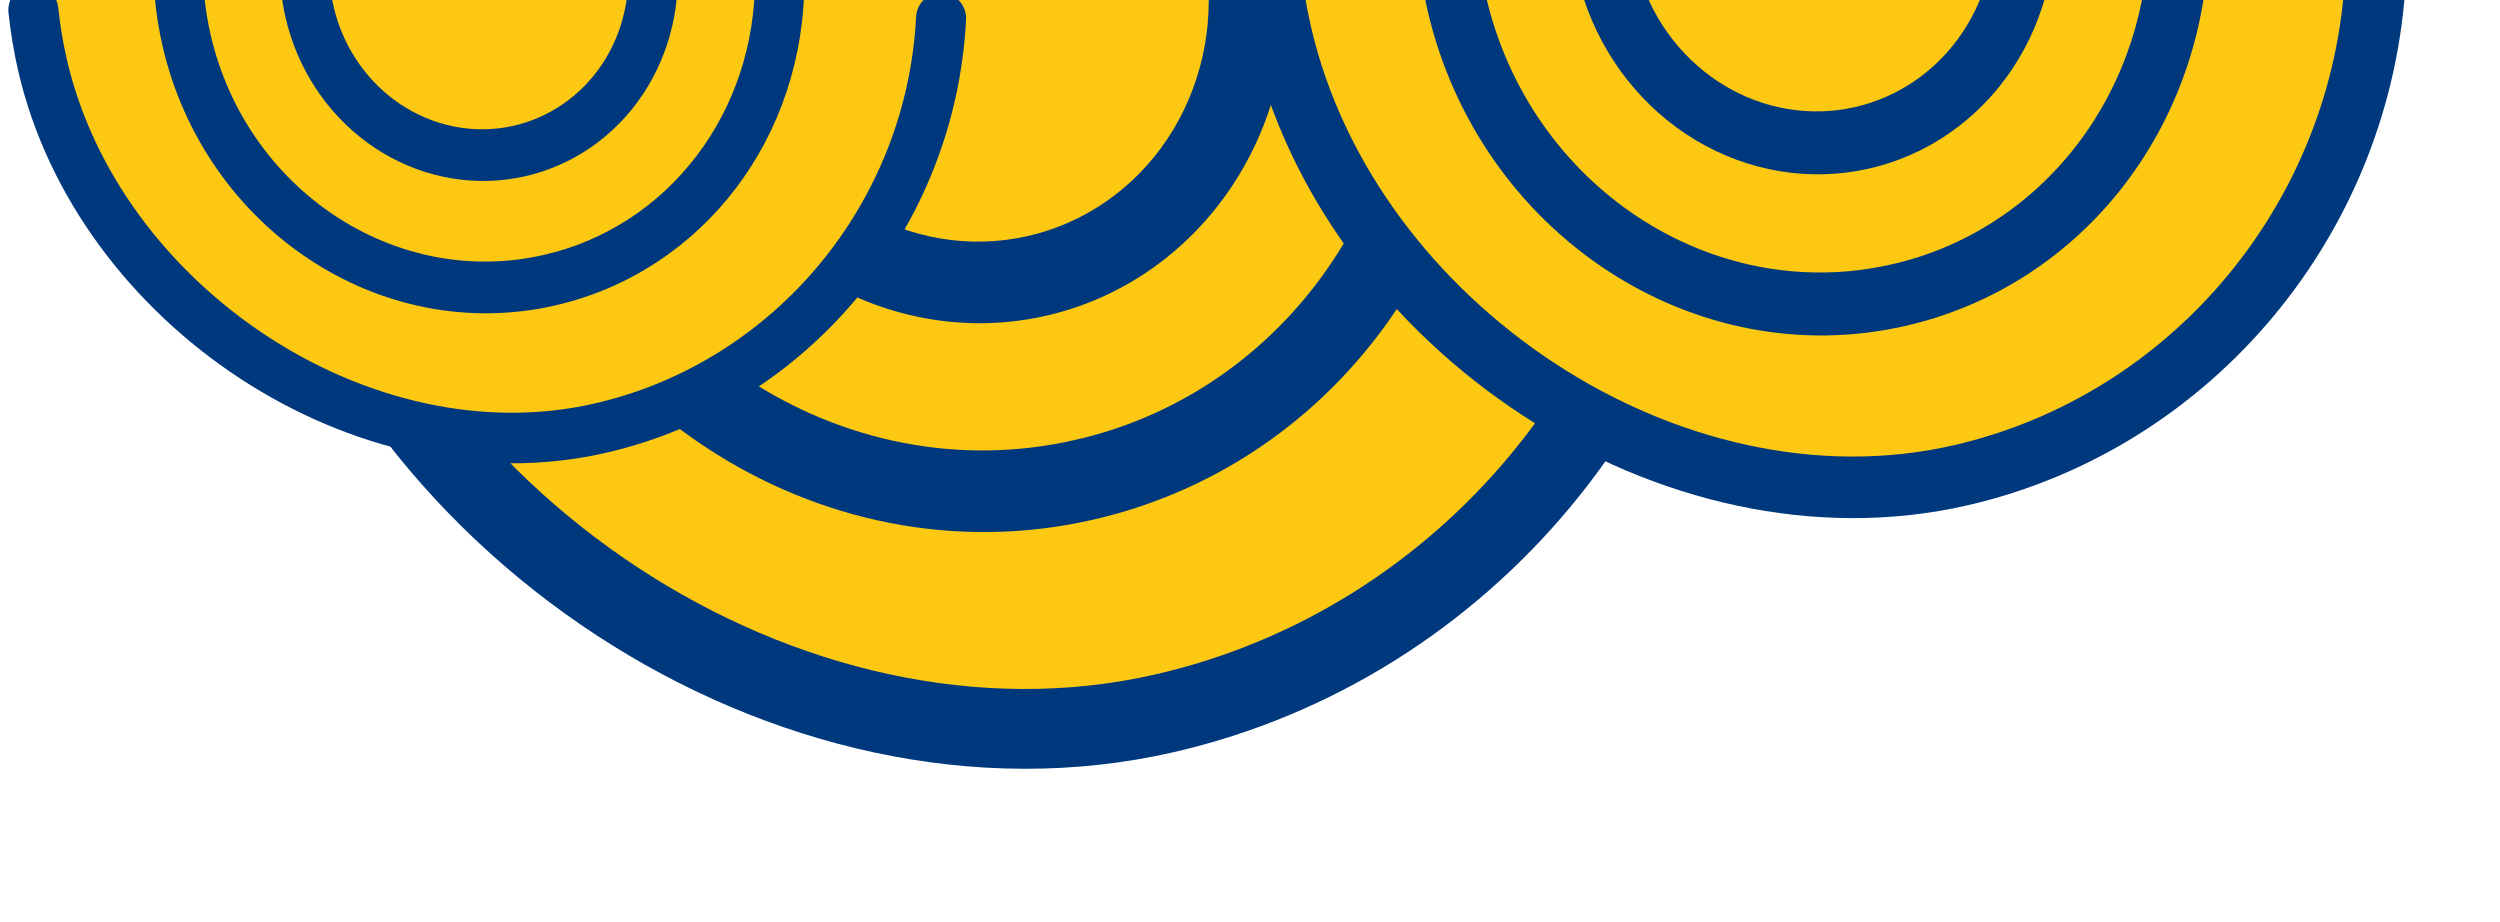<svg width="393" height="145" viewBox="0 0 393 145" fill="none" xmlns="http://www.w3.org/2000/svg">
<g clip-path="url(#clip0_2_2342)">
<path d="M137.241 112.919C58.287 104.118 41.839 4.502 41.839 4.502C41.839 4.502 115.576 -13.537 163.518 -12.163C204.939 -10.975 268.082 5.878 268.082 5.878C268.082 5.878 265.231 127.187 137.241 112.919Z" fill="#FCC812"/>
<path d="M40.992 2.3C41.849 2.102 42.739 2.09 43.602 2.267C44.466 2.444 45.284 2.804 46.002 3.325C46.719 3.845 47.32 4.513 47.764 5.285C48.209 6.057 48.486 6.914 48.578 7.801C49.031 12.137 49.748 16.442 50.726 20.691C63.661 76.894 126.225 118.77 181.698 106.004C226.318 95.734 259.1 56.275 261.421 10.054C261.463 9.23 261.664 8.424 262.013 7.681C262.363 6.938 262.854 6.273 263.458 5.723C264.063 5.174 264.769 4.751 265.537 4.479C266.305 4.206 267.119 4.09 267.933 4.136C268.747 4.183 269.544 4.391 270.281 4.749C271.017 5.107 271.677 5.607 272.224 6.222C272.77 6.837 273.192 7.555 273.466 8.333C273.739 9.112 273.859 9.936 273.818 10.76C271.215 62.543 234.496 106.735 184.514 118.238C122.381 132.537 53.126 86.415 38.638 23.461C37.541 18.702 36.737 13.882 36.232 9.026C36.078 7.506 36.476 5.985 37.352 4.747C38.228 3.509 39.522 2.639 40.992 2.3Z" fill="#00387D"/>
<path d="M77.211 -1.497C77.502 -1.566 77.798 -1.612 78.096 -1.635C79.715 -1.754 81.326 -1.195 82.577 -0.082C83.827 1.032 84.614 2.61 84.765 4.305C85.07 7.742 85.612 11.157 86.388 14.523C95.263 53.085 132.346 77.593 169.051 69.145C184.076 65.747 197.441 57.088 206.956 44.587C216.471 32.086 221.572 16.484 221.424 0.338C221.418 -0.504 221.571 -1.335 221.874 -2.109C222.177 -2.882 222.624 -3.582 223.19 -4.168C223.756 -4.755 224.429 -5.217 225.171 -5.528C225.913 -5.838 226.709 -5.992 227.514 -5.979C228.32 -5.967 229.119 -5.789 229.865 -5.455C230.611 -5.122 231.29 -4.639 231.864 -4.035C232.437 -3.431 232.894 -2.717 233.207 -1.934C233.52 -1.152 233.685 -0.315 233.69 0.527C233.958 39.873 208.555 73.244 171.918 81.676C128.64 91.636 84.916 62.743 74.45 17.271C73.536 13.3 72.895 9.271 72.534 5.216C72.399 3.678 72.798 2.154 73.657 0.921C74.516 -0.312 75.778 -1.17 77.211 -1.497Z" fill="#00387D"/>
<path d="M108.38 -4.915C108.724 -4.995 109.074 -5.042 109.428 -5.055C111.05 -5.129 112.648 -4.527 113.871 -3.38C115.094 -2.232 115.841 -0.634 115.949 1.064C116.089 3.232 116.406 5.388 116.897 7.507C119.061 16.917 124.481 25.222 132.102 30.806C139.723 36.39 148.999 38.852 158.121 37.712C167.244 36.572 175.56 31.913 181.451 24.641C187.341 17.369 190.383 8.007 189.983 -1.623C189.947 -2.465 190.069 -3.303 190.343 -4.088C190.617 -4.874 191.038 -5.591 191.581 -6.201C192.124 -6.81 192.779 -7.299 193.508 -7.64C194.238 -7.981 195.027 -8.166 195.832 -8.186C196.636 -8.206 197.44 -8.06 198.197 -7.757C198.955 -7.453 199.651 -6.998 200.245 -6.417C200.84 -5.835 201.322 -5.14 201.664 -4.37C202.005 -3.6 202.2 -2.77 202.237 -1.929C202.774 10.889 198.731 23.354 190.895 33.036C183.059 42.718 171.991 48.924 159.849 50.445C147.707 51.965 135.361 48.691 125.216 41.261C115.071 33.83 107.855 22.775 104.974 10.251C104.32 7.416 103.897 4.533 103.711 1.634C103.615 0.125 104.031 -1.358 104.885 -2.556C105.739 -3.754 106.977 -4.59 108.38 -4.915Z" fill="#00387D"/>
<path d="M272.833 75.328C211.914 68.537 199.223 -8.324 199.223 -8.324C199.223 -8.324 256.116 -22.242 293.108 -21.182C325.067 -20.265 373.786 -7.262 373.786 -7.262C373.786 -7.262 371.586 86.336 272.833 75.328Z" fill="#FCC812"/>
<path d="M198.57 -10.023C199.231 -10.176 199.918 -10.184 200.584 -10.048C201.251 -9.912 201.882 -9.634 202.435 -9.232C202.989 -8.831 203.453 -8.315 203.795 -7.72C204.138 -7.124 204.352 -6.462 204.423 -5.778C204.772 -2.433 205.326 0.889 206.08 4.168C216.061 47.532 264.333 79.843 307.134 69.992C341.562 62.069 366.856 31.623 368.647 -4.04C368.678 -4.676 368.834 -5.298 369.103 -5.871C369.373 -6.444 369.752 -6.957 370.218 -7.381C370.685 -7.805 371.23 -8.132 371.822 -8.342C372.414 -8.552 373.042 -8.642 373.671 -8.606C374.299 -8.57 374.914 -8.409 375.482 -8.133C376.05 -7.857 376.56 -7.471 376.981 -6.996C377.403 -6.522 377.729 -5.968 377.94 -5.368C378.151 -4.767 378.243 -4.131 378.211 -3.495C376.203 36.459 347.872 70.556 309.307 79.431C261.368 90.464 207.932 54.878 196.753 6.304C195.907 2.633 195.287 -1.087 194.897 -4.833C194.779 -6.006 195.086 -7.179 195.762 -8.135C196.438 -9.09 197.436 -9.761 198.57 -10.023Z" fill="#00387D"/>
<path d="M226.516 -12.952C226.74 -13.005 226.968 -13.041 227.198 -13.059C228.447 -13.15 229.691 -12.719 230.655 -11.86C231.62 -11.001 232.227 -9.783 232.344 -8.476C232.579 -5.823 232.998 -3.188 233.596 -0.591C240.444 29.162 269.056 48.071 297.376 41.553C308.969 38.931 319.281 32.25 326.623 22.605C333.964 12.96 337.9 0.922 337.785 -11.536C337.781 -12.186 337.899 -12.828 338.133 -13.424C338.367 -14.021 338.712 -14.561 339.148 -15.013C339.585 -15.466 340.104 -15.822 340.676 -16.062C341.249 -16.302 341.863 -16.42 342.485 -16.411C343.106 -16.401 343.723 -16.264 344.298 -16.006C344.874 -15.749 345.398 -15.376 345.841 -14.91C346.283 -14.444 346.635 -13.893 346.877 -13.29C347.119 -12.686 347.246 -12.04 347.25 -11.391C347.457 18.968 327.856 44.716 299.588 51.221C266.197 58.906 232.46 36.614 224.385 1.528C223.68 -1.536 223.186 -4.644 222.907 -7.773C222.803 -8.959 223.11 -10.135 223.773 -11.086C224.436 -12.038 225.41 -12.7 226.516 -12.952Z" fill="#00387D"/>
<path d="M250.565 -15.589C250.83 -15.651 251.1 -15.687 251.373 -15.697C252.624 -15.755 253.858 -15.29 254.801 -14.405C255.745 -13.52 256.322 -12.286 256.405 -10.976C256.513 -9.303 256.757 -7.64 257.136 -6.005C258.805 1.255 262.988 7.664 268.868 11.972C274.748 16.28 281.905 18.18 288.943 17.3C295.982 16.421 302.399 12.826 306.944 7.215C311.488 1.605 313.835 -5.62 313.527 -13.05C313.499 -13.699 313.593 -14.345 313.805 -14.951C314.016 -15.557 314.341 -16.111 314.76 -16.581C315.179 -17.052 315.684 -17.429 316.247 -17.692C316.81 -17.955 317.419 -18.098 318.04 -18.113C318.66 -18.129 319.281 -18.016 319.865 -17.782C320.449 -17.548 320.986 -17.196 321.445 -16.748C321.904 -16.3 322.276 -15.763 322.539 -15.169C322.803 -14.575 322.953 -13.935 322.982 -13.285C323.396 -3.395 320.277 6.222 314.231 13.692C308.185 21.163 299.645 25.951 290.277 27.125C280.908 28.298 271.382 25.771 263.555 20.038C255.727 14.305 250.16 5.776 247.937 -3.888C247.432 -6.075 247.106 -8.299 246.962 -10.537C246.888 -11.7 247.209 -12.845 247.868 -13.77C248.527 -14.694 249.482 -15.338 250.565 -15.589Z" fill="#00387D"/>
<path d="M65.33 67.803C15.305 62.227 4.884 -0.89 4.884 -0.89C4.884 -0.89 51.603 -12.319 81.98 -11.448C108.224 -10.696 148.231 -0.018 148.231 -0.018C148.231 -0.018 146.425 76.843 65.33 67.803Z" fill="#FCC812"/>
<path d="M4.347 -2.285C4.89 -2.411 5.454 -2.418 6.001 -2.306C6.549 -2.194 7.067 -1.965 7.521 -1.636C7.976 -1.306 8.357 -0.883 8.638 -0.394C8.92 0.095 9.095 0.639 9.154 1.2C9.44 3.948 9.895 6.676 10.515 9.368C18.71 44.978 58.351 71.511 93.498 63.422C121.769 56.915 142.54 31.913 144.011 2.628C144.037 2.106 144.164 1.595 144.386 1.125C144.607 0.654 144.918 0.232 145.301 -0.116C145.684 -0.464 146.132 -0.732 146.618 -0.904C147.105 -1.077 147.62 -1.151 148.136 -1.121C148.652 -1.092 149.157 -0.96 149.624 -0.733C150.09 -0.507 150.509 -0.189 150.855 0.2C151.201 0.59 151.469 1.045 151.642 1.538C151.815 2.031 151.891 2.554 151.865 3.075C150.216 35.885 126.951 63.885 95.282 71.173C55.915 80.233 12.036 51.01 2.855 11.123C2.161 8.108 1.652 5.053 1.331 1.977C1.234 1.014 1.486 0.05 2.041 -0.734C2.596 -1.519 3.416 -2.07 4.347 -2.285Z" fill="#00387D"/>
<path d="M27.296 -4.691C27.48 -4.734 27.667 -4.763 27.856 -4.778C28.882 -4.853 29.903 -4.499 30.695 -3.794C31.487 -3.088 31.986 -2.088 32.082 -1.014C32.275 1.163 32.618 3.327 33.11 5.46C38.733 29.893 62.229 45.42 85.485 40.068C95.005 37.915 103.473 32.429 109.502 24.508C115.53 16.588 118.762 6.702 118.668 -3.528C118.665 -4.061 118.762 -4.588 118.954 -5.078C119.146 -5.568 119.429 -6.011 119.787 -6.383C120.146 -6.755 120.572 -7.047 121.042 -7.244C121.512 -7.441 122.017 -7.538 122.527 -7.531C123.038 -7.523 123.544 -7.41 124.016 -7.198C124.489 -6.987 124.92 -6.681 125.283 -6.298C125.646 -5.916 125.936 -5.463 126.134 -4.967C126.333 -4.472 126.437 -3.942 126.44 -3.408C126.61 21.522 110.515 42.665 87.302 48.008C59.881 54.318 32.177 36.012 25.546 7.201C24.967 4.685 24.561 2.132 24.332 -0.437C24.247 -1.411 24.499 -2.377 25.044 -3.158C25.588 -3.94 26.387 -4.483 27.296 -4.691Z" fill="#00387D"/>
<path d="M47.044 -6.856C47.262 -6.907 47.484 -6.937 47.708 -6.945C48.736 -6.992 49.748 -6.611 50.523 -5.884C51.298 -5.157 51.772 -4.144 51.84 -3.068C51.929 -1.695 52.13 -0.329 52.44 1.014C53.812 6.976 57.246 12.239 62.075 15.776C66.903 19.314 72.78 20.874 78.56 20.152C84.34 19.43 89.61 16.477 93.342 11.87C97.073 7.263 99.001 1.331 98.748 -4.771C98.725 -5.304 98.802 -5.835 98.976 -6.333C99.15 -6.83 99.416 -7.285 99.76 -7.671C100.104 -8.057 100.519 -8.367 100.981 -8.583C101.443 -8.799 101.944 -8.916 102.453 -8.929C102.963 -8.942 103.472 -8.849 103.952 -8.657C104.432 -8.465 104.873 -8.176 105.25 -7.808C105.627 -7.44 105.932 -6.999 106.149 -6.511C106.365 -6.023 106.488 -5.498 106.512 -4.964C106.852 3.157 104.291 11.055 99.326 17.189C94.361 23.324 87.348 27.256 79.655 28.219C71.962 29.183 64.139 27.108 57.712 22.4C51.284 17.692 46.712 10.688 44.886 2.753C44.472 0.957 44.204 -0.87 44.086 -2.707C44.025 -3.663 44.289 -4.603 44.83 -5.362C45.371 -6.121 46.155 -6.65 47.044 -6.856Z" fill="#00387D"/>
</g>
<defs>
<clipPath id="clip0_2_2342">
<rect width="393" height="145" fill="white"/>
</clipPath>
</defs>
</svg>
